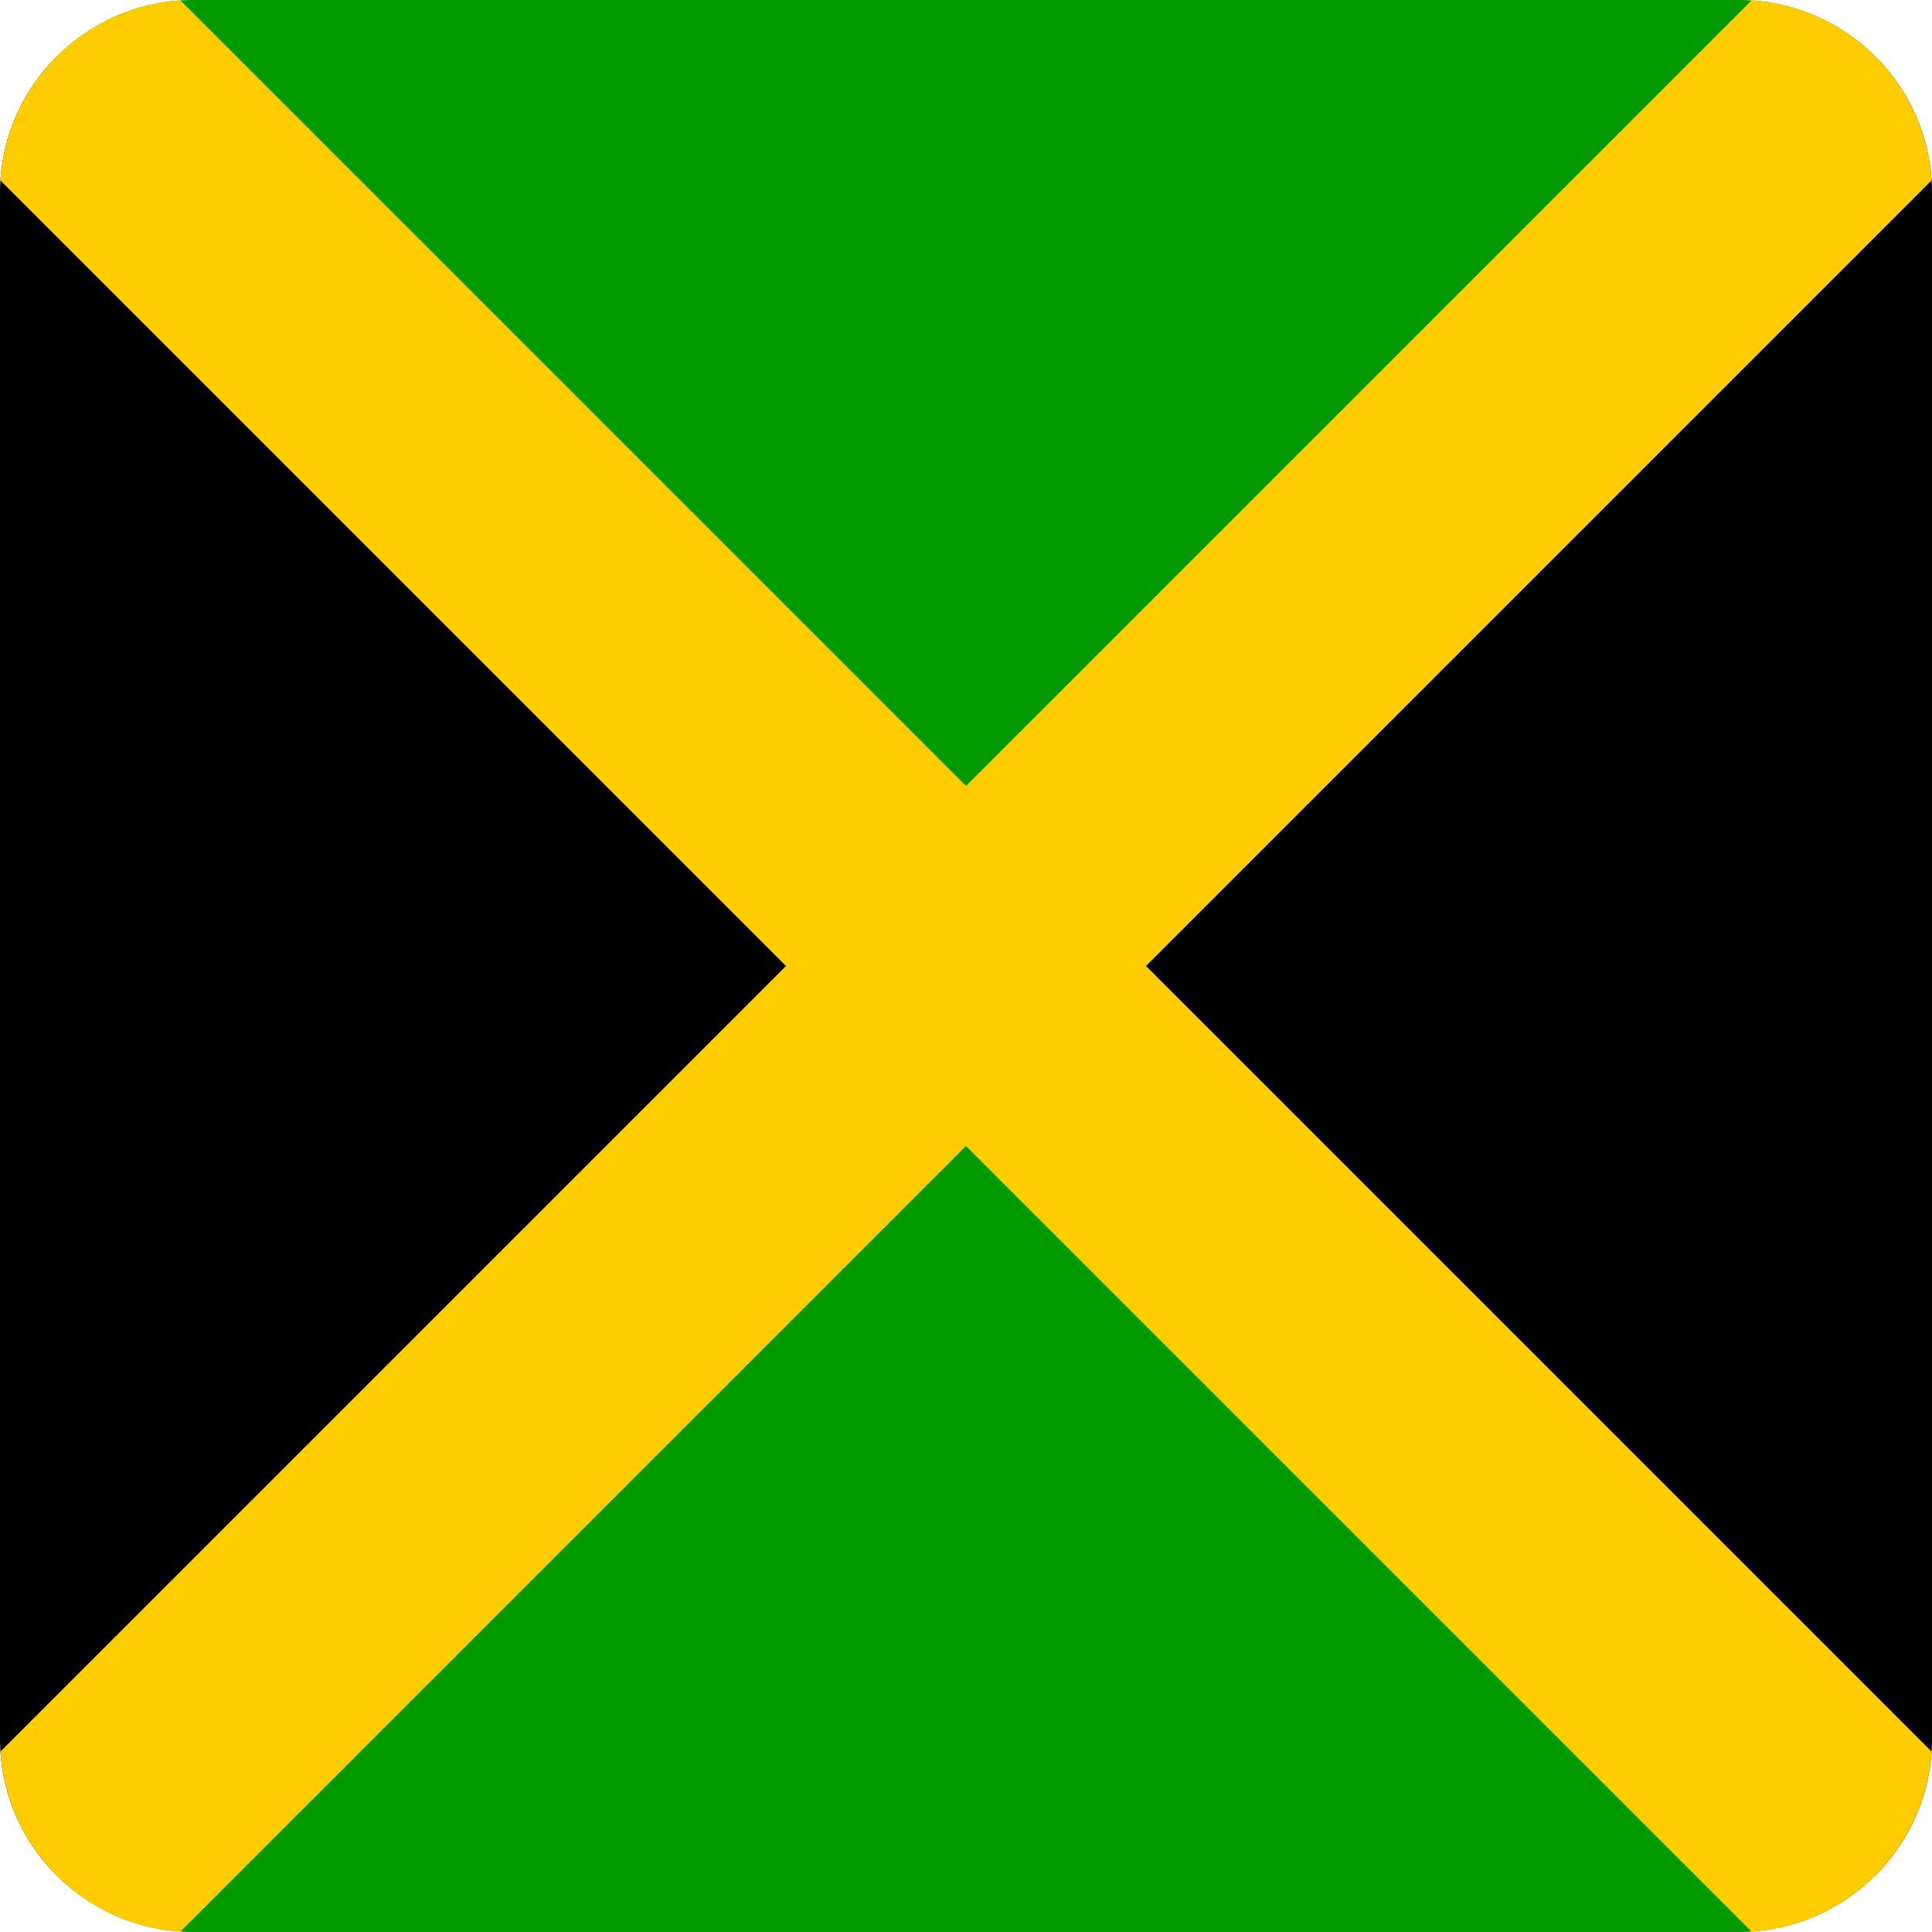 <svg width="40" height="40" viewBox="0 0 40 40" fill="none" xmlns="http://www.w3.org/2000/svg">
<g clip-path="url(#clip0_17522_60647)">
<path fill-rule="evenodd" clip-rule="evenodd" d="M0 0L20 20L0 40V0ZM40 0L20 20L40 40V0Z" fill="#000001"/>
<path fill-rule="evenodd" clip-rule="evenodd" d="M0 0L20 20L40 0H0ZM0 40L20 20L40 40H0Z" fill="#009900"/>
<path fill-rule="evenodd" clip-rule="evenodd" d="M40 0H36.273L0 36.273V40H3.727L40 3.727V0Z" fill="#FFCC00"/>
<path fill-rule="evenodd" clip-rule="evenodd" d="M0 0V3.727L36.273 40H40V36.273L3.727 0H0Z" fill="#FFCC00"/>
</g>
<defs>
<clipPath id="clip0_17522_60647">
<path d="M0 4C0 1.791 1.791 0 4 0H36C38.209 0 40 1.791 40 4V36C40 38.209 38.209 40 36 40H4C1.791 40 0 38.209 0 36V4Z" fill="white"/>
</clipPath>
</defs>
</svg>
